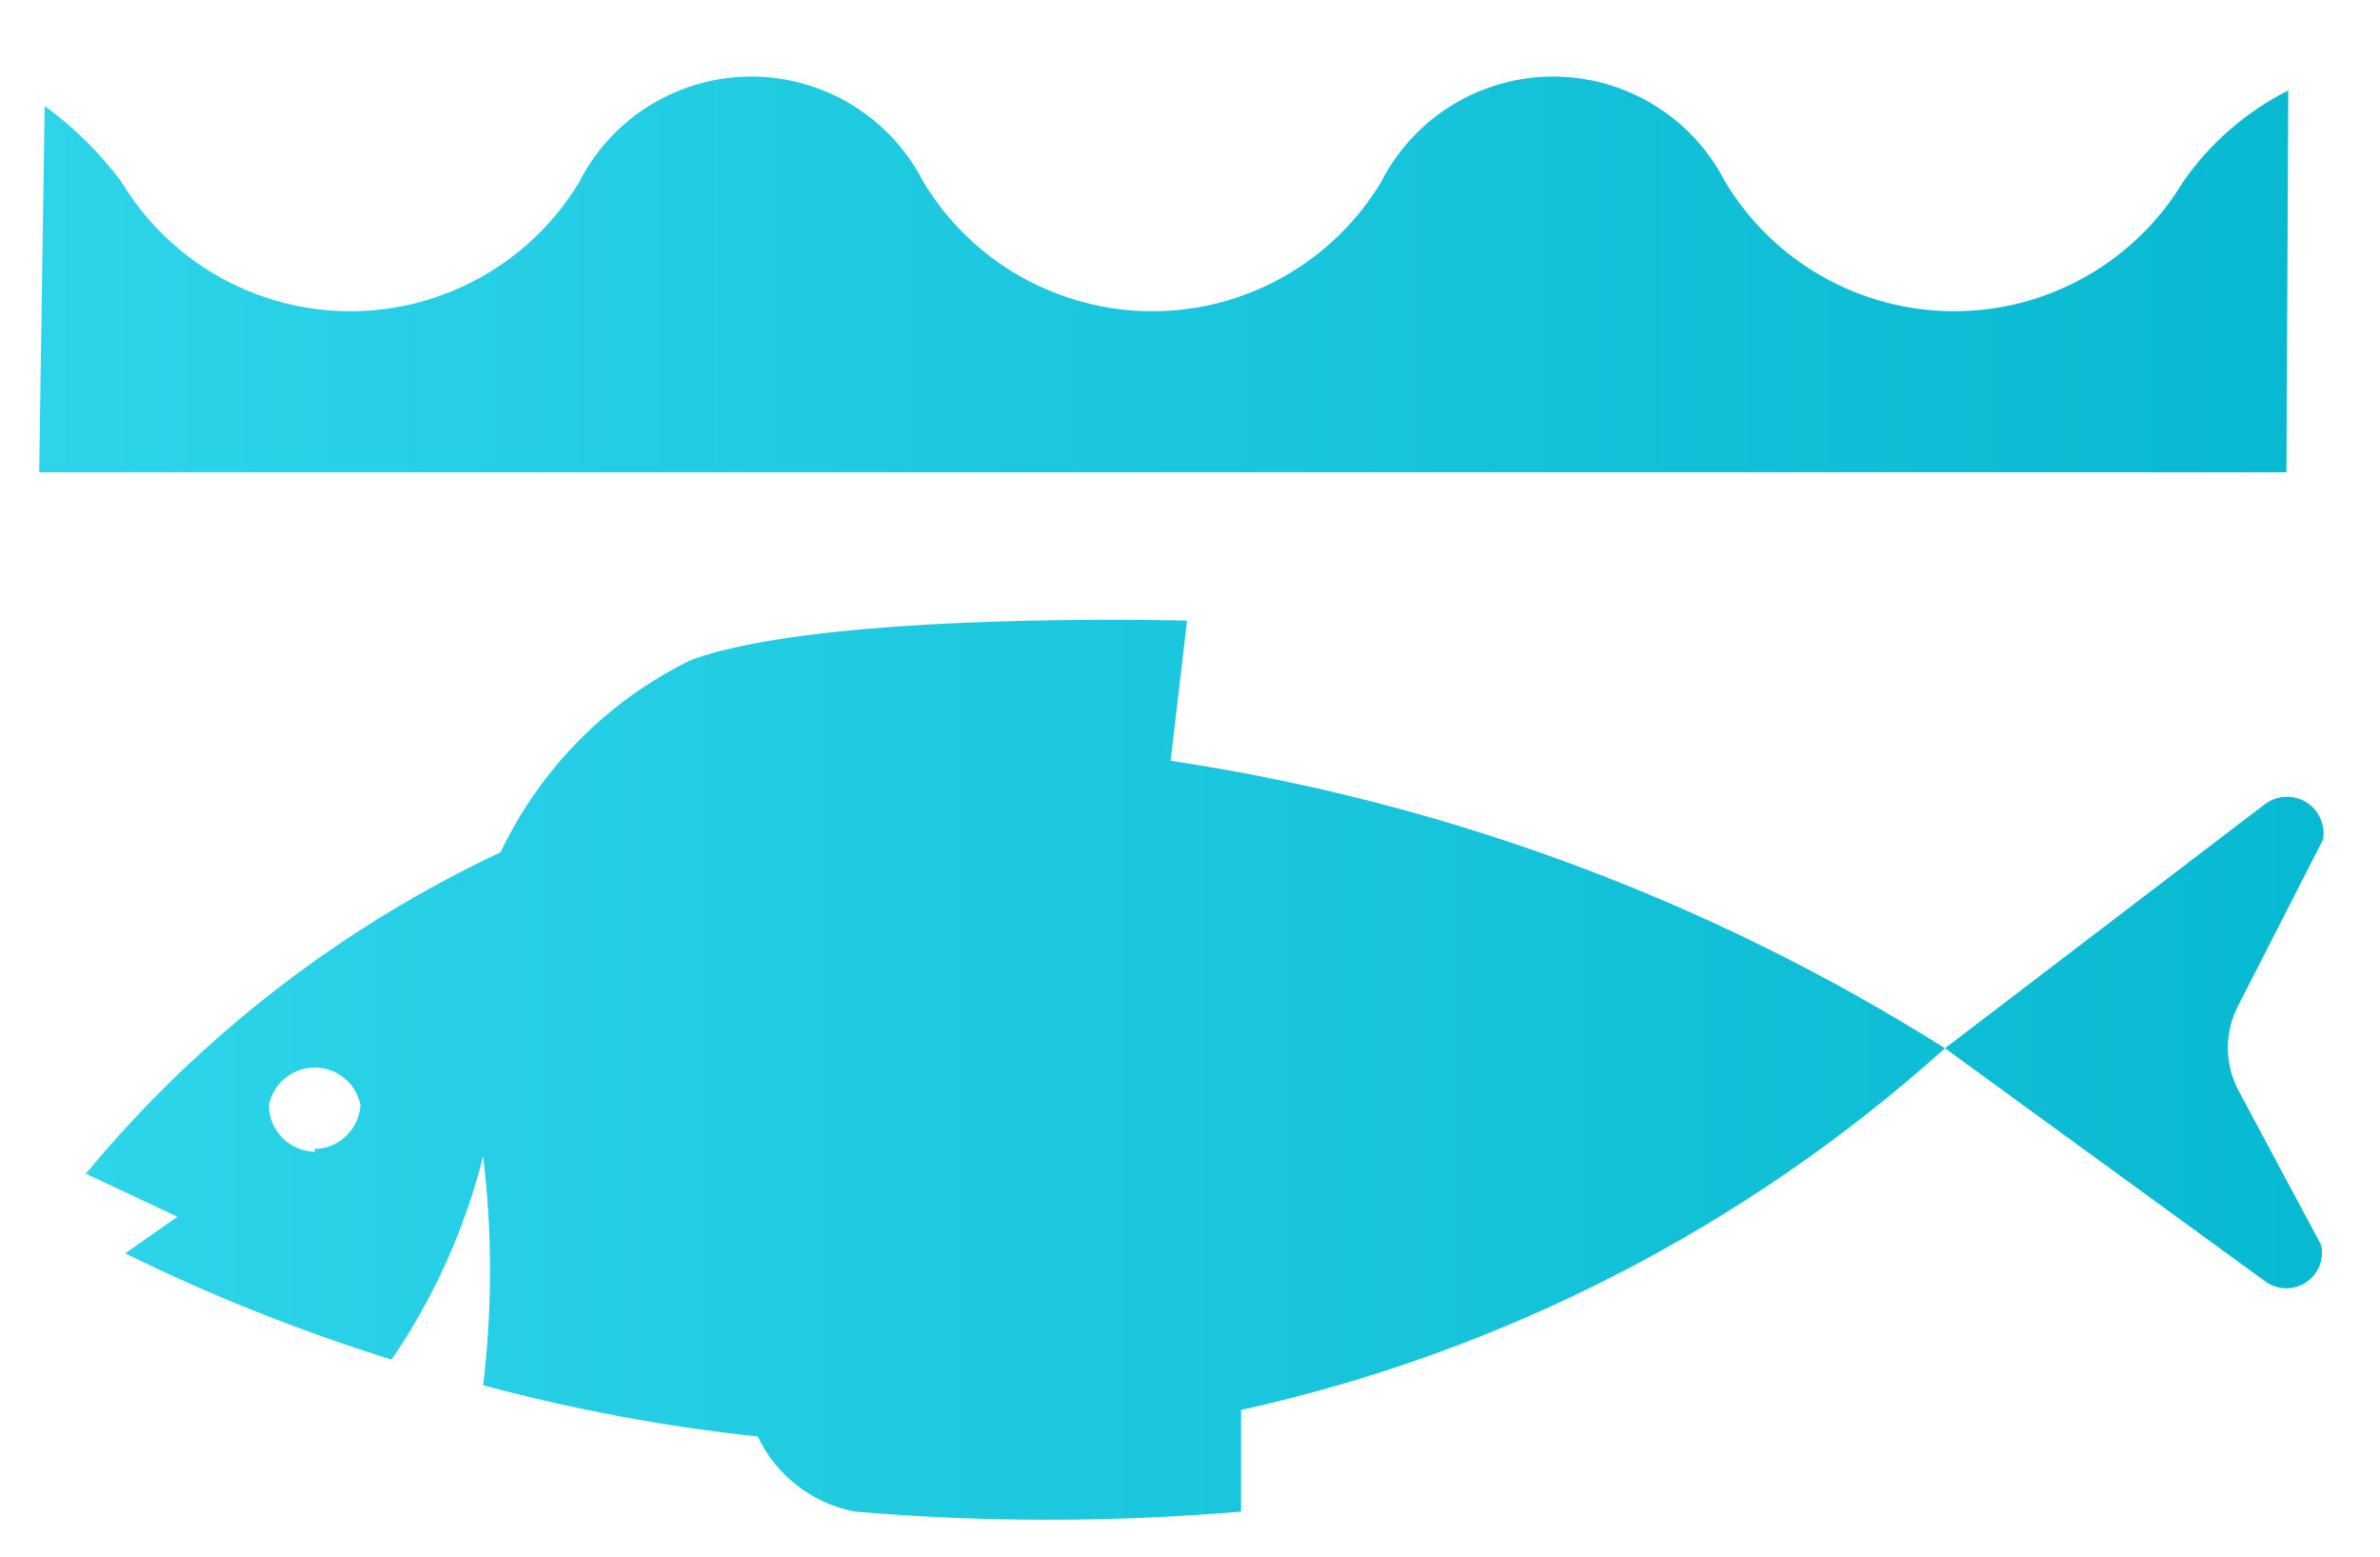 <svg width="26" height="17" viewBox="0 0 26 17" fill="none" xmlns="http://www.w3.org/2000/svg">
<path d="M24.448 10.988L25.378 9.168C25.391 9.09 25.381 9.009 25.348 8.937C25.315 8.864 25.262 8.803 25.194 8.761C25.126 8.719 25.048 8.699 24.968 8.702C24.889 8.705 24.812 8.731 24.748 8.778L21.248 11.448C18.675 9.828 15.794 8.759 12.788 8.308L12.968 6.778C12.968 6.778 9.018 6.668 7.548 7.208C6.637 7.653 5.904 8.393 5.468 9.308C3.718 10.13 2.171 11.329 0.938 12.818L1.938 13.288L1.368 13.688C2.306 14.15 3.279 14.537 4.278 14.848C4.739 14.173 5.078 13.421 5.278 12.628C5.378 13.458 5.378 14.298 5.278 15.128C6.262 15.393 7.265 15.58 8.278 15.688C8.377 15.899 8.525 16.082 8.71 16.225C8.894 16.367 9.109 16.464 9.338 16.508C10.742 16.627 12.154 16.627 13.558 16.508V15.398C16.419 14.766 19.068 13.405 21.248 11.448L24.738 13.988C24.801 14.037 24.878 14.065 24.957 14.069C25.037 14.073 25.116 14.052 25.184 14.01C25.252 13.967 25.305 13.905 25.336 13.831C25.367 13.758 25.374 13.676 25.358 13.598L24.448 11.898C24.376 11.757 24.338 11.601 24.338 11.443C24.338 11.285 24.376 11.129 24.448 10.988ZM3.448 12.578C3.312 12.578 3.183 12.524 3.087 12.429C2.991 12.333 2.938 12.203 2.938 12.068C2.961 11.953 3.023 11.849 3.115 11.774C3.206 11.699 3.32 11.659 3.438 11.659C3.556 11.659 3.67 11.699 3.761 11.774C3.852 11.849 3.915 11.953 3.938 12.068C3.93 12.198 3.873 12.32 3.778 12.409C3.683 12.499 3.558 12.548 3.428 12.548L3.448 12.578Z" fill="url(#paint0_linear_24_389)"/>
<path d="M24.998 0.988C24.537 1.22 24.142 1.564 23.848 1.988C23.588 2.419 23.221 2.775 22.783 3.022C22.345 3.269 21.851 3.399 21.348 3.399C20.845 3.399 20.35 3.269 19.912 3.022C19.474 2.775 19.108 2.419 18.848 1.988C18.671 1.641 18.402 1.35 18.07 1.147C17.738 0.944 17.357 0.836 16.968 0.836C16.579 0.836 16.197 0.944 15.865 1.147C15.534 1.35 15.264 1.641 15.088 1.988C14.828 2.419 14.461 2.775 14.023 3.022C13.585 3.269 13.091 3.399 12.588 3.399C12.085 3.399 11.59 3.269 11.152 3.022C10.714 2.775 10.348 2.419 10.088 1.988C9.911 1.641 9.642 1.35 9.31 1.147C8.978 0.944 8.597 0.836 8.208 0.836C7.819 0.836 7.437 0.944 7.105 1.147C6.774 1.35 6.504 1.641 6.328 1.988C6.068 2.419 5.701 2.775 5.263 3.022C4.825 3.269 4.331 3.399 3.828 3.399C3.325 3.399 2.83 3.269 2.392 3.022C1.954 2.775 1.588 2.419 1.328 1.988C1.092 1.67 0.808 1.39 0.488 1.158L0.428 5.158H24.978L24.998 0.988Z" fill="url(#paint1_linear_24_389)"/>
<defs>
<linearGradient id="paint0_linear_24_389" x1="0.938" y1="11.658" x2="25.388" y2="11.658" gradientUnits="userSpaceOnUse">
<stop stop-color="#2DD4EA"/>
<stop offset="1" stop-color="#07B9D1"/>
</linearGradient>
<linearGradient id="paint1_linear_24_389" x1="0.398" y1="3.028" x2="24.998" y2="3.028" gradientUnits="userSpaceOnUse">
<stop stop-color="#2DD4EA"/>
<stop offset="1" stop-color="#07B9D1"/>
</linearGradient>
</defs>
</svg>
